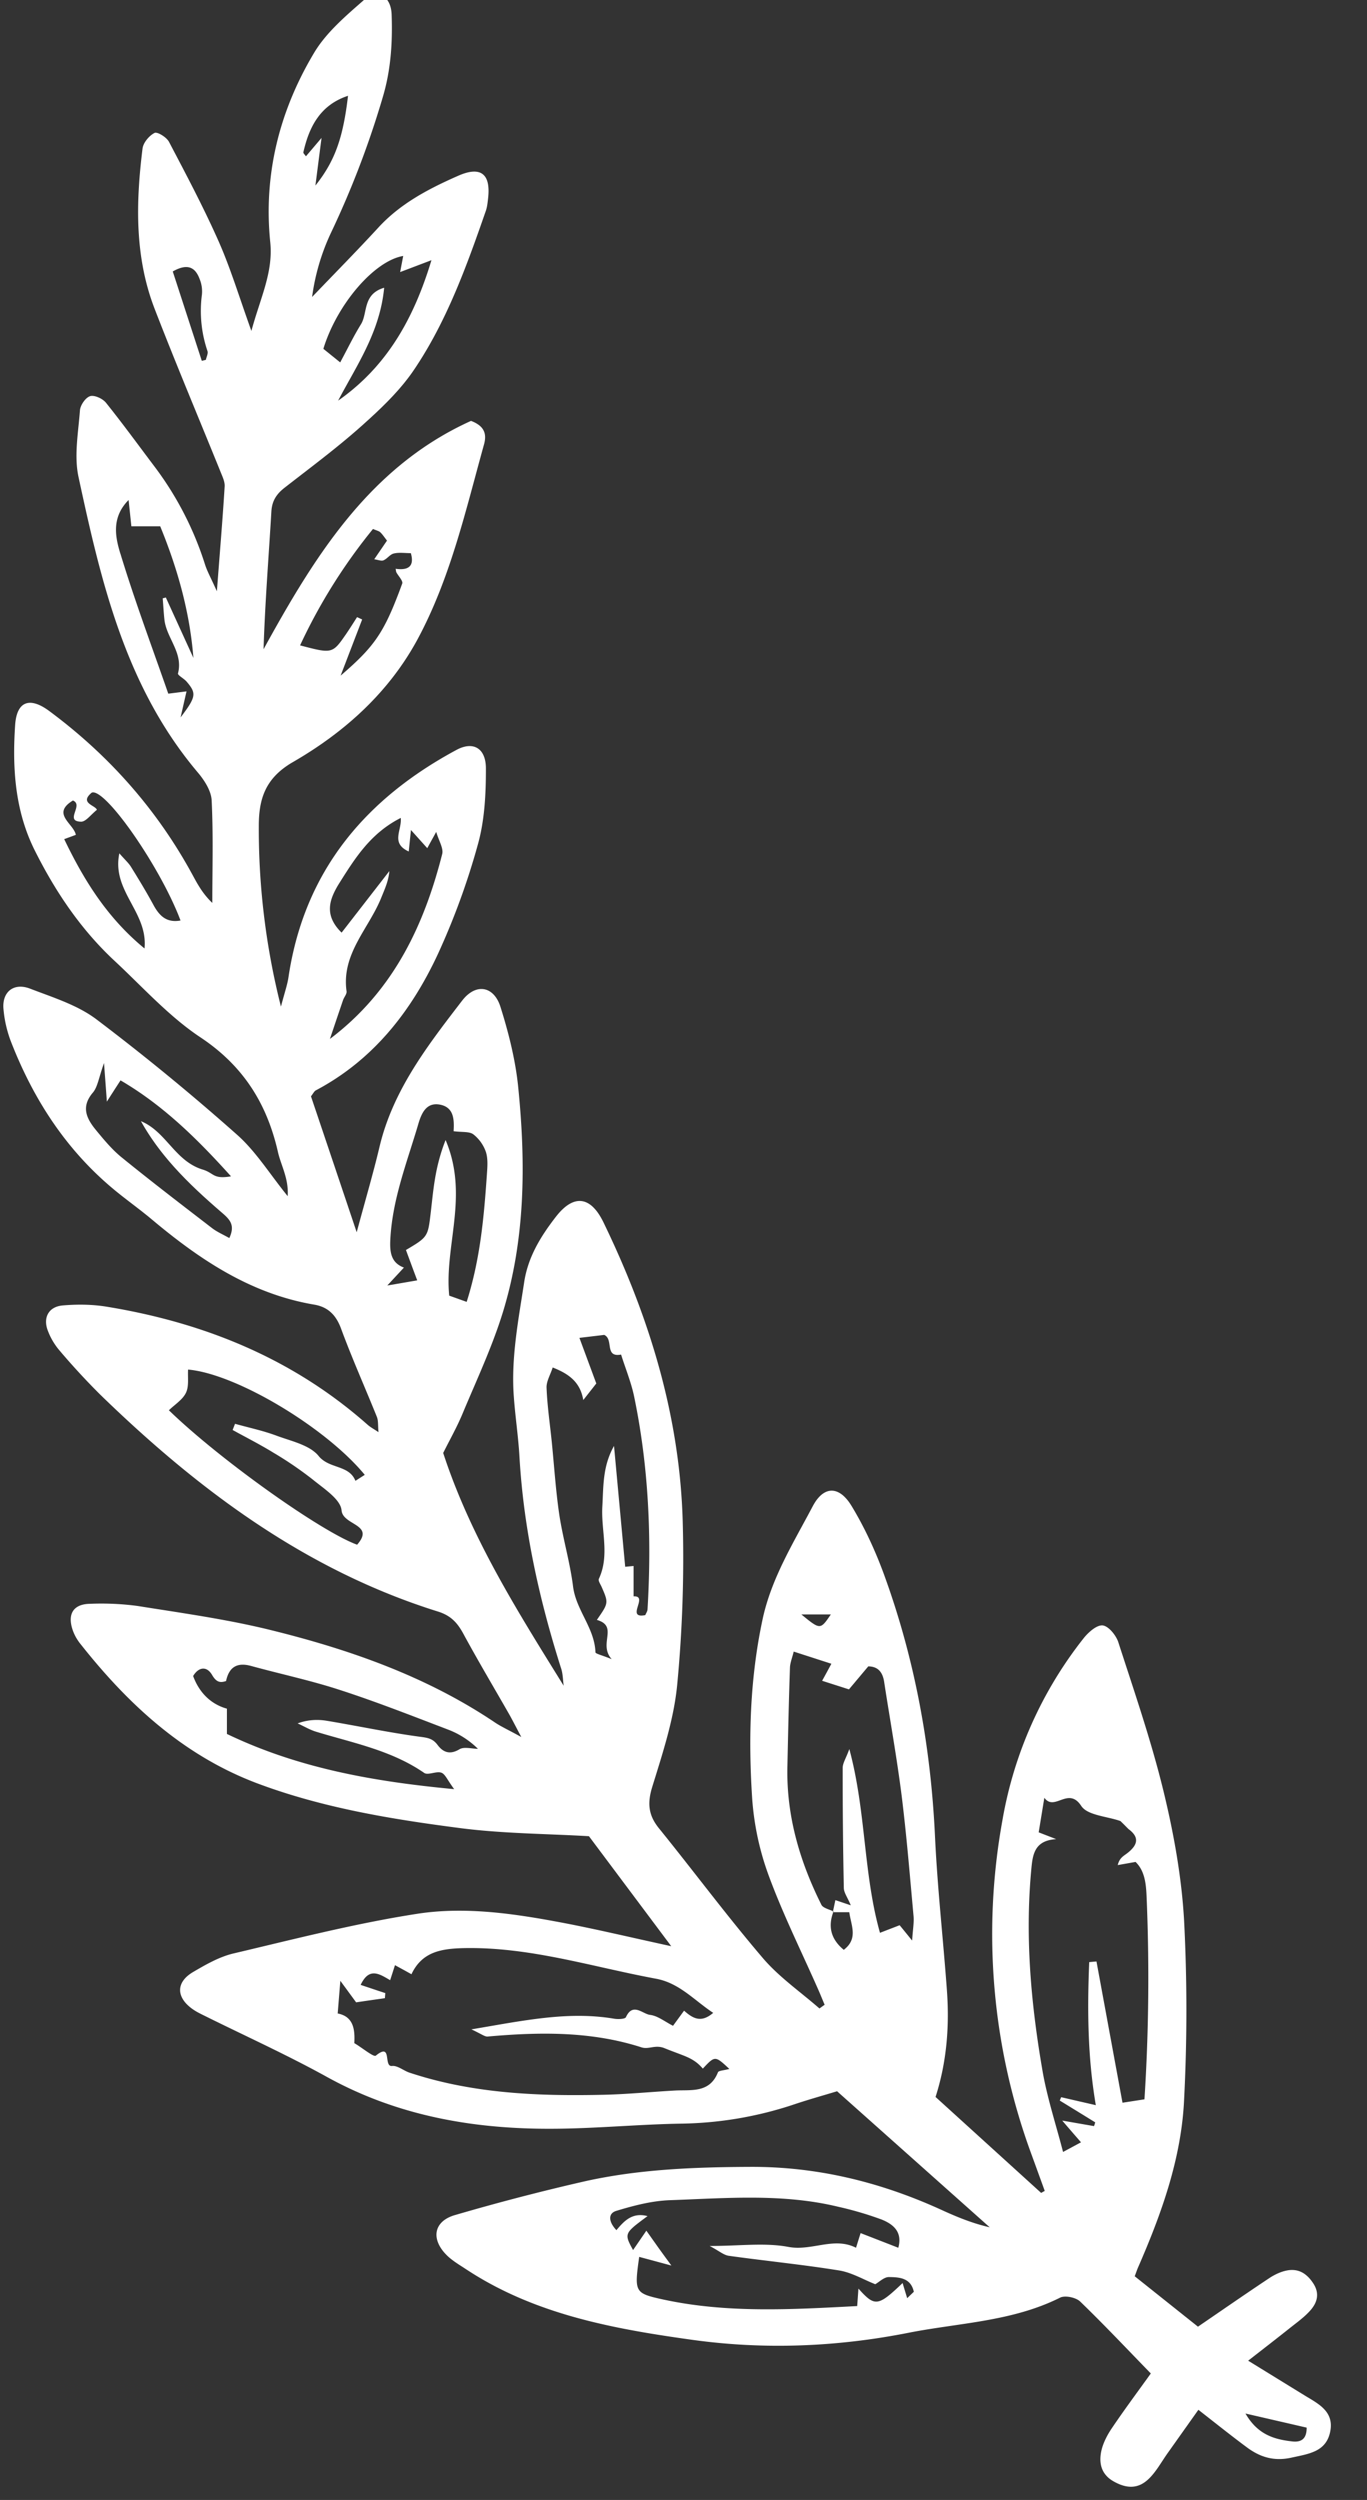 <svg xmlns="http://www.w3.org/2000/svg" width="29" height="53" viewBox="0 0 29 53"><rect x="0" y="0" width="29" height="53" fill="#333333" stroke="none"/><g><g><path fill="#fff" d="M11.958 35.738c-.016-.118-.016-.241-.05-.354-.467-1.467-.799-2.959-.888-4.501-.024-.427-.09-.851-.12-1.278-.06-.818.097-1.617.22-2.421.08-.536.353-.976.671-1.386.38-.491.741-.442 1.013.12.975 2.011 1.622 4.117 1.68 6.363a28.164 28.164 0 0 1-.119 3.449c-.072.731-.312 1.451-.53 2.159-.105.343-.079.596.144.871.74.913 1.441 1.858 2.203 2.75.344.404.798.717 1.202 1.07l.11-.079c-.046-.109-.09-.218-.138-.327-.354-.803-.748-1.594-1.05-2.416a5.915 5.915 0 0 1-.35-1.645c-.082-1.263-.046-2.528.22-3.775.185-.875.656-1.629 1.065-2.404.231-.438.56-.443.824-.008.278.458.507.956.691 1.46.654 1.794.992 3.651 1.08 5.559.051 1.08.172 2.156.251 3.235.057.769 0 1.53-.24 2.276l2.24 2.034c.026-.014.051-.029.077-.042l-.269-.74a13.506 13.506 0 0 1-.628-7.124 8.558 8.558 0 0 1 1.72-3.851c.1-.127.28-.287.406-.274.125.015.284.21.332.358.34 1.051.701 2.097.961 3.169.217.894.382 1.816.434 2.733a37.22 37.22 0 0 1 0 3.794c-.058 1.253-.483 2.427-.982 3.569-.017.04-.03.082-.066.175l1.342 1.069c.521-.356 1.017-.7 1.52-1.034.11-.072.238-.132.365-.157.25-.049.428.066.565.279.135.212.078.401-.059.559-.13.15-.3.269-.459.396-.262.209-.527.413-.867.678l1.19.732c.29.177.631.337.553.759-.082.443-.455.482-.822.564-.37.083-.667-.009-.947-.217-.327-.242-.644-.496-1.03-.797l-.653.92c-.13.183-.24.389-.398.542-.227.22-.469.212-.746.057-.26-.146-.317-.38-.264-.637.036-.17.122-.338.22-.484.265-.393.548-.773.832-1.168-.498-.511-.987-1.031-1.5-1.526-.09-.086-.319-.134-.424-.082-1.014.508-2.137.533-3.215.745-1.515.3-3.054.362-4.58.151-1.677-.233-3.348-.536-4.805-1.496-.15-.099-.312-.192-.434-.321-.32-.337-.246-.702.196-.829a47.61 47.61 0 0 1 2.75-.715c1.15-.257 2.322-.301 3.501-.307 1.43-.008 2.771.321 4.061.908.327.15.658.288 1.032.373l-3.238-2.884c-.294.089-.596.173-.892.272a7.896 7.896 0 0 1-2.39.414c-.88.013-1.76.098-2.64.108-1.716.022-3.367-.251-4.899-1.097-.847-.468-1.73-.867-2.599-1.298-.08-.04-.163-.079-.237-.13-.367-.25-.378-.577-.006-.796.271-.159.557-.323.857-.394 1.294-.305 2.587-.638 3.898-.841 1.027-.159 2.073-.002 3.096.192.723.138 1.44.31 2.294.495l-1.746-2.332c-.897-.053-1.822-.054-2.732-.172-1.453-.188-2.904-.426-4.287-.942-1.574-.588-2.757-1.68-3.777-2.973a.983.983 0 0 1-.16-.295c-.109-.334.022-.539.37-.545a5.8 5.8 0 0 1 1.012.046c.934.149 1.875.279 2.792.503 1.692.415 3.331.986 4.794 1.971.13.086.272.15.553.304-.133-.25-.194-.372-.262-.491-.324-.567-.659-1.129-.97-1.703-.125-.23-.265-.381-.533-.465-2.806-.876-5.087-2.58-7.164-4.596a15.008 15.008 0 0 1-.872-.945 1.41 1.41 0 0 1-.24-.406c-.112-.28.01-.515.308-.543.312-.027.634-.024.942.027 2.067.339 3.947 1.1 5.534 2.505.05.044.111.077.228.154-.014-.142-.002-.24-.034-.322-.252-.626-.529-1.244-.762-1.877-.108-.291-.282-.457-.57-.505-1.343-.228-2.422-.951-3.436-1.8-.277-.233-.575-.441-.85-.673-.99-.833-1.669-1.887-2.137-3.081a2.538 2.538 0 0 1-.168-.722c-.028-.359.223-.554.564-.423.483.186 1.003.346 1.407.65a49.079 49.079 0 0 1 2.982 2.445c.4.353.691.828 1.077 1.305.024-.38-.142-.649-.207-.938-.234-1.028-.738-1.829-1.647-2.431-.67-.446-1.224-1.067-1.819-1.62-.72-.67-1.26-1.475-1.697-2.35-.416-.836-.473-1.737-.412-2.647.033-.505.307-.61.728-.296 1.27.942 2.295 2.1 3.048 3.494.106.196.215.389.407.571 0-.726.022-1.451-.014-2.175-.01-.203-.155-.427-.295-.592-1.532-1.812-2.05-4.035-2.53-6.266-.096-.447-.004-.94.031-1.408.008-.112.118-.271.215-.302.09-.029.266.051.336.138.366.456.71.93 1.063 1.397a6.901 6.901 0 0 1 1.041 2.039c.046.142.121.274.25.562.065-.852.123-1.537.165-2.223.006-.104-.05-.214-.09-.316-.465-1.147-.946-2.287-1.392-3.44-.429-1.104-.403-2.256-.26-3.408.016-.124.141-.273.255-.33.06-.029.255.092.306.189.366.697.736 1.394 1.055 2.114.25.565.43 1.163.693 1.895.197-.721.465-1.243.4-1.883-.146-1.434.196-2.787.931-4.014.258-.432.673-.783 1.06-1.122.281-.245.57-.084.584.308.021.587-.014 1.167-.184 1.742a19.499 19.499 0 0 1-1.11 2.904 4.63 4.63 0 0 0-.393 1.345c.47-.491.948-.974 1.408-1.474.471-.512 1.072-.823 1.69-1.095.483-.213.693-.038.636.473-.01.089-.019.182-.047.266-.408 1.174-.83 2.348-1.53 3.381-.3.442-.704.823-1.106 1.182-.52.464-1.084.882-1.635 1.311-.17.133-.267.276-.28.505-.057.966-.135 1.931-.166 2.919 1.088-1.978 2.255-3.871 4.401-4.841.278.105.34.269.276.499-.387 1.391-.706 2.807-1.389 4.092-.61 1.15-1.56 2.004-2.663 2.641-.599.345-.729.796-.726 1.381a15.33 15.33 0 0 0 .47 3.804c.077-.294.136-.459.161-.63.335-2.237 1.622-3.768 3.563-4.812.351-.189.624-.042.624.393.001.538-.026 1.094-.169 1.607a15.28 15.28 0 0 1-.859 2.349c-.565 1.204-1.367 2.227-2.578 2.868-.037.019-.057.067-.105.127.302.896.61 1.809.97 2.882.192-.712.353-1.257.484-1.81.285-1.203 1.023-2.151 1.752-3.099.29-.378.674-.316.815.134.175.556.32 1.134.377 1.713.16 1.604.151 3.211-.33 4.768-.226.729-.554 1.426-.849 2.132-.12.29-.277.566-.414.841.585 1.789 1.574 3.353 2.556 4.935zm-7.462-.234c-.112-.187-.283-.165-.399.028.138.375.398.604.717.692v.536c1.488.714 3.064 1.006 4.821 1.17-.143-.191-.19-.321-.273-.349-.109-.037-.283.061-.363.005-.694-.479-1.506-.634-2.289-.872-.137-.041-.264-.118-.396-.178.218-.079.42-.087.613-.056.658.109 1.311.249 1.971.338.165.022.28.034.384.174.117.157.261.216.467.092.097-.058.258-.009.39-.009a1.83 1.83 0 0 0-.635-.408c-.758-.289-1.514-.587-2.285-.837-.62-.203-1.263-.339-1.893-.512-.303-.083-.469.031-.53.32-.137.047-.212.016-.3-.134zM17.9 41.337c.311-.238.156-.513.117-.798h-.34c-.118.317-.041.58.223.798zm-.222-.798a1.02 1.02 0 0 1 .005-.014.39.39 0 0 0-.01-.006l-.005.02zm.044-.256l.327.11c-.07-.169-.146-.268-.148-.367-.017-.849-.025-1.698-.024-2.547 0-.101.07-.201.141-.399.358 1.331.294 2.631.65 3.896l.417-.161c.07.084.134.164.265.325.015-.234.043-.38.03-.522-.078-.853-.147-1.707-.253-2.556-.102-.805-.247-1.604-.37-2.404-.03-.199-.123-.328-.337-.331l-.41.488-.569-.182c.074-.135.13-.237.196-.361l-.799-.258c-.033.136-.078.241-.08.348-.024.699-.039 1.399-.054 2.098-.022 1.038.262 2.003.721 2.921.035.07.16.095.247.138l.05-.236zm5.216-1.997c-.276-.421-.565.126-.783-.173l-.12.733.372.144c-.484.029-.502.356-.532.677-.13 1.428 0 2.842.243 4.246.1.572.284 1.129.434 1.709l.381-.205a52.019 52.019 0 0 1-.398-.46l.674.117c.01-.027.017-.053.026-.079-.25-.155-.502-.309-.753-.463l.03-.071.735.169c-.174-1.021-.182-2.027-.14-3.033l.154-.014.552 2.995.466-.072c.092-1.437.106-2.881.044-4.324-.012-.267-.045-.528-.233-.709l-.378.067c.038-.153.122-.191.193-.245.205-.156.297-.326.037-.517-.057-.057-.114-.115-.172-.171-.286-.102-.699-.119-.832-.321zm-8.028 5.569c-.206-.24-.389-.26-.812-.433-.2-.081-.333.033-.49-.018-1.069-.344-2.163-.326-3.263-.229-.064.005-.134-.056-.345-.152 1.11-.187 2.053-.39 3.028-.226.082.014.232.009.251-.033.146-.318.354-.066.513-.048.165.021.316.146.486.231l.234-.32c.185.162.358.269.618.046-.405-.268-.717-.632-1.213-.724-1.347-.249-2.662-.674-4.058-.649-.495.01-.904.075-1.13.554a33.342 33.342 0 0 0-.35-.192l-.102.318c-.22-.125-.442-.289-.626.1.185.062.354.119.523.174l-.009.108c-.206.029-.41.058-.61.088l-.335-.457-.056.693c.348.067.366.361.353.629.178.106.411.302.456.265.356-.29.154.243.345.219.115-.013.243.1.37.142 1.346.446 2.738.501 4.14.468.494-.012.988-.061 1.483-.089.352-.02.742.061.92-.387.015-.037.122-.038.242-.071-.304-.283-.304-.283-.563-.007zm4.476 4.731c-.064-.297-.309-.309-.528-.312-.104-.001-.209.107-.29.152-.245-.096-.497-.248-.767-.292-.777-.125-1.56-.202-2.342-.311-.106-.015-.2-.101-.404-.208.642 0 1.173-.074 1.671.02.496.093.964-.221 1.434.018l.097-.311.8.311c.094-.338-.11-.503-.363-.602a7.242 7.242 0 0 0-.906-.266c-1.18-.287-2.379-.183-3.572-.141-.383.013-.77.114-1.14.226-.183.054-.166.235.001.41.16-.191.334-.384.66-.298-.498.368-.498.368-.307.72l.282-.411.244.344c.066.093.133.184.287.395l-.683-.184c-.103.738-.099.769.473.896 1.377.305 2.767.219 4.152.147l.026-.37c.351.389.412.381.937-.118l.097.321.141-.136zM12.65 29.33l-.276.351c-.064-.373-.292-.55-.649-.69-.05.156-.137.297-.13.432.015.381.071.761.11 1.142.052.515.084 1.034.16 1.546.077.511.228 1.011.292 1.523.063.502.458.881.475 1.395.001.032.135.059.345.146-.293-.326.154-.696-.315-.833.25-.359.25-.359.1-.702-.024-.055-.076-.129-.058-.167.235-.502.045-1.022.074-1.532.025-.425.003-.853.248-1.287l.237 2.562.178-.017v.644c.33-.019-.183.481.248.398.017-.04.046-.08.048-.122.09-1.512.025-3.016-.282-4.502-.063-.307-.185-.601-.279-.9-.359.068-.152-.325-.358-.417l-.526.063.358.967zm-8.66-.295c-.01.167.022.353-.045.492-.07.147-.237.249-.362.371 1.073 1.041 3.226 2.572 3.993 2.85.387-.438-.302-.405-.33-.728-.02-.233-.37-.457-.604-.648a7.726 7.726 0 0 0-.837-.572c-.283-.174-.579-.324-.87-.484l.051-.131c.294.082.594.145.878.251.314.117.707.198.896.432.225.277.644.183.78.526l.198-.127c-.822-1-2.722-2.142-3.748-2.232zm3.217-10.326c-.225.356-.34.691.04 1.063l1.013-1.305c-.018.214-.102.391-.175.572-.264.651-.845 1.184-.733 1.977.008.057-.052.122-.074.186-.094.274-.186.548-.279.824 1.336-1.007 1.993-2.389 2.382-3.92.031-.121-.07-.276-.127-.47l-.19.345-.346-.385-.047.456c-.389-.179-.144-.443-.169-.712-.635.321-.963.843-1.295 1.369zm2.124 4.709c-.287-.053-.39.185-.455.405-.24.817-.56 1.615-.597 2.485-.01.264.03.468.29.565l-.353.38.635-.109a89.772 89.772 0 0 1-.239-.644c.461-.272.465-.282.523-.768.058-.481.084-.97.318-1.563.5 1.181-.029 2.232.077 3.299l.37.132c.292-.919.368-1.815.43-2.715.011-.156.024-.325-.024-.469a.81.81 0 0 0-.266-.369c-.087-.063-.237-.041-.417-.065.015-.252.006-.508-.292-.564zm-5.03 1.377c.251.078.211.208.6.144-.71-.789-1.44-1.508-2.344-2.035-.089.137-.168.259-.29.451-.02-.288-.036-.485-.06-.819-.112.31-.133.505-.238.629-.252.297-.137.542.058.782.171.208.346.421.553.589.628.51 1.271 1.002 1.913 1.496.111.086.245.143.372.215.13-.278.01-.395-.165-.545-.657-.566-1.283-1.165-1.71-1.933.54.223.717.844 1.31 1.026zm-1.235-4.687c.077-.774-.703-1.216-.534-2.017.115.133.195.202.248.288.166.268.33.537.48.815.125.226.277.374.57.321-.429-1.141-1.609-2.829-1.885-2.71-.269.224.086.268.11.364-.13.104-.235.253-.335.251-.363-.008.064-.355-.173-.449-.465.282.016.489.062.728l-.247.091c.415.862.907 1.664 1.704 2.318zm5.467-7.736c.021-.056-.08-.157-.124-.238-.007-.012-.007-.03-.016-.076.252.036.407-.038.323-.331-.124 0-.248-.02-.36.007-.08.017-.14.11-.22.145-.047.02-.114-.011-.197-.022l.271-.396c-.057-.073-.094-.131-.142-.176-.029-.028-.077-.037-.155-.071a11.74 11.74 0 0 0-1.547 2.468c.682.18.687.179.976-.24.08-.117.156-.238.233-.359l.108.05-.457 1.191c.735-.633.927-.916 1.307-1.952zm-5.98-.639c.306 1.007.676 1.993 1.017 2.973l.387-.049-.126.552c.335-.44.34-.511.125-.762-.056-.064-.19-.132-.18-.171.115-.438-.245-.749-.288-1.14-.016-.15-.024-.301-.036-.451l.066-.018.585 1.281c-.078-.994-.348-1.922-.704-2.79h-.612l-.059-.558c-.368.371-.282.785-.176 1.133zm6.6-6.217l-.664.252.065-.342c-.617.105-1.407 1.029-1.694 1.969l.357.288c.156-.288.284-.556.44-.807.148-.238.03-.639.493-.776-.09.943-.584 1.646-.977 2.394 1.023-.716 1.601-1.721 1.98-2.978zm-1.77-3.485c-.582.191-.823.647-.947 1.195-.006.024.036.059.054.088l.331-.39-.13 1.01c.416-.521.588-1.014.692-1.903zM4.367 7.629c.013-.062.051-.132.035-.185a2.64 2.64 0 0 1-.118-1.2.69.69 0 0 0-.05-.331c-.098-.265-.274-.326-.569-.158l.616 1.895zm22.055 43.538c.258.449.612.549.994.592.178.02.306-.044.304-.293l-1.298-.299zM17 34.226c.402.329.402.329.626 0"/></g></g></svg>